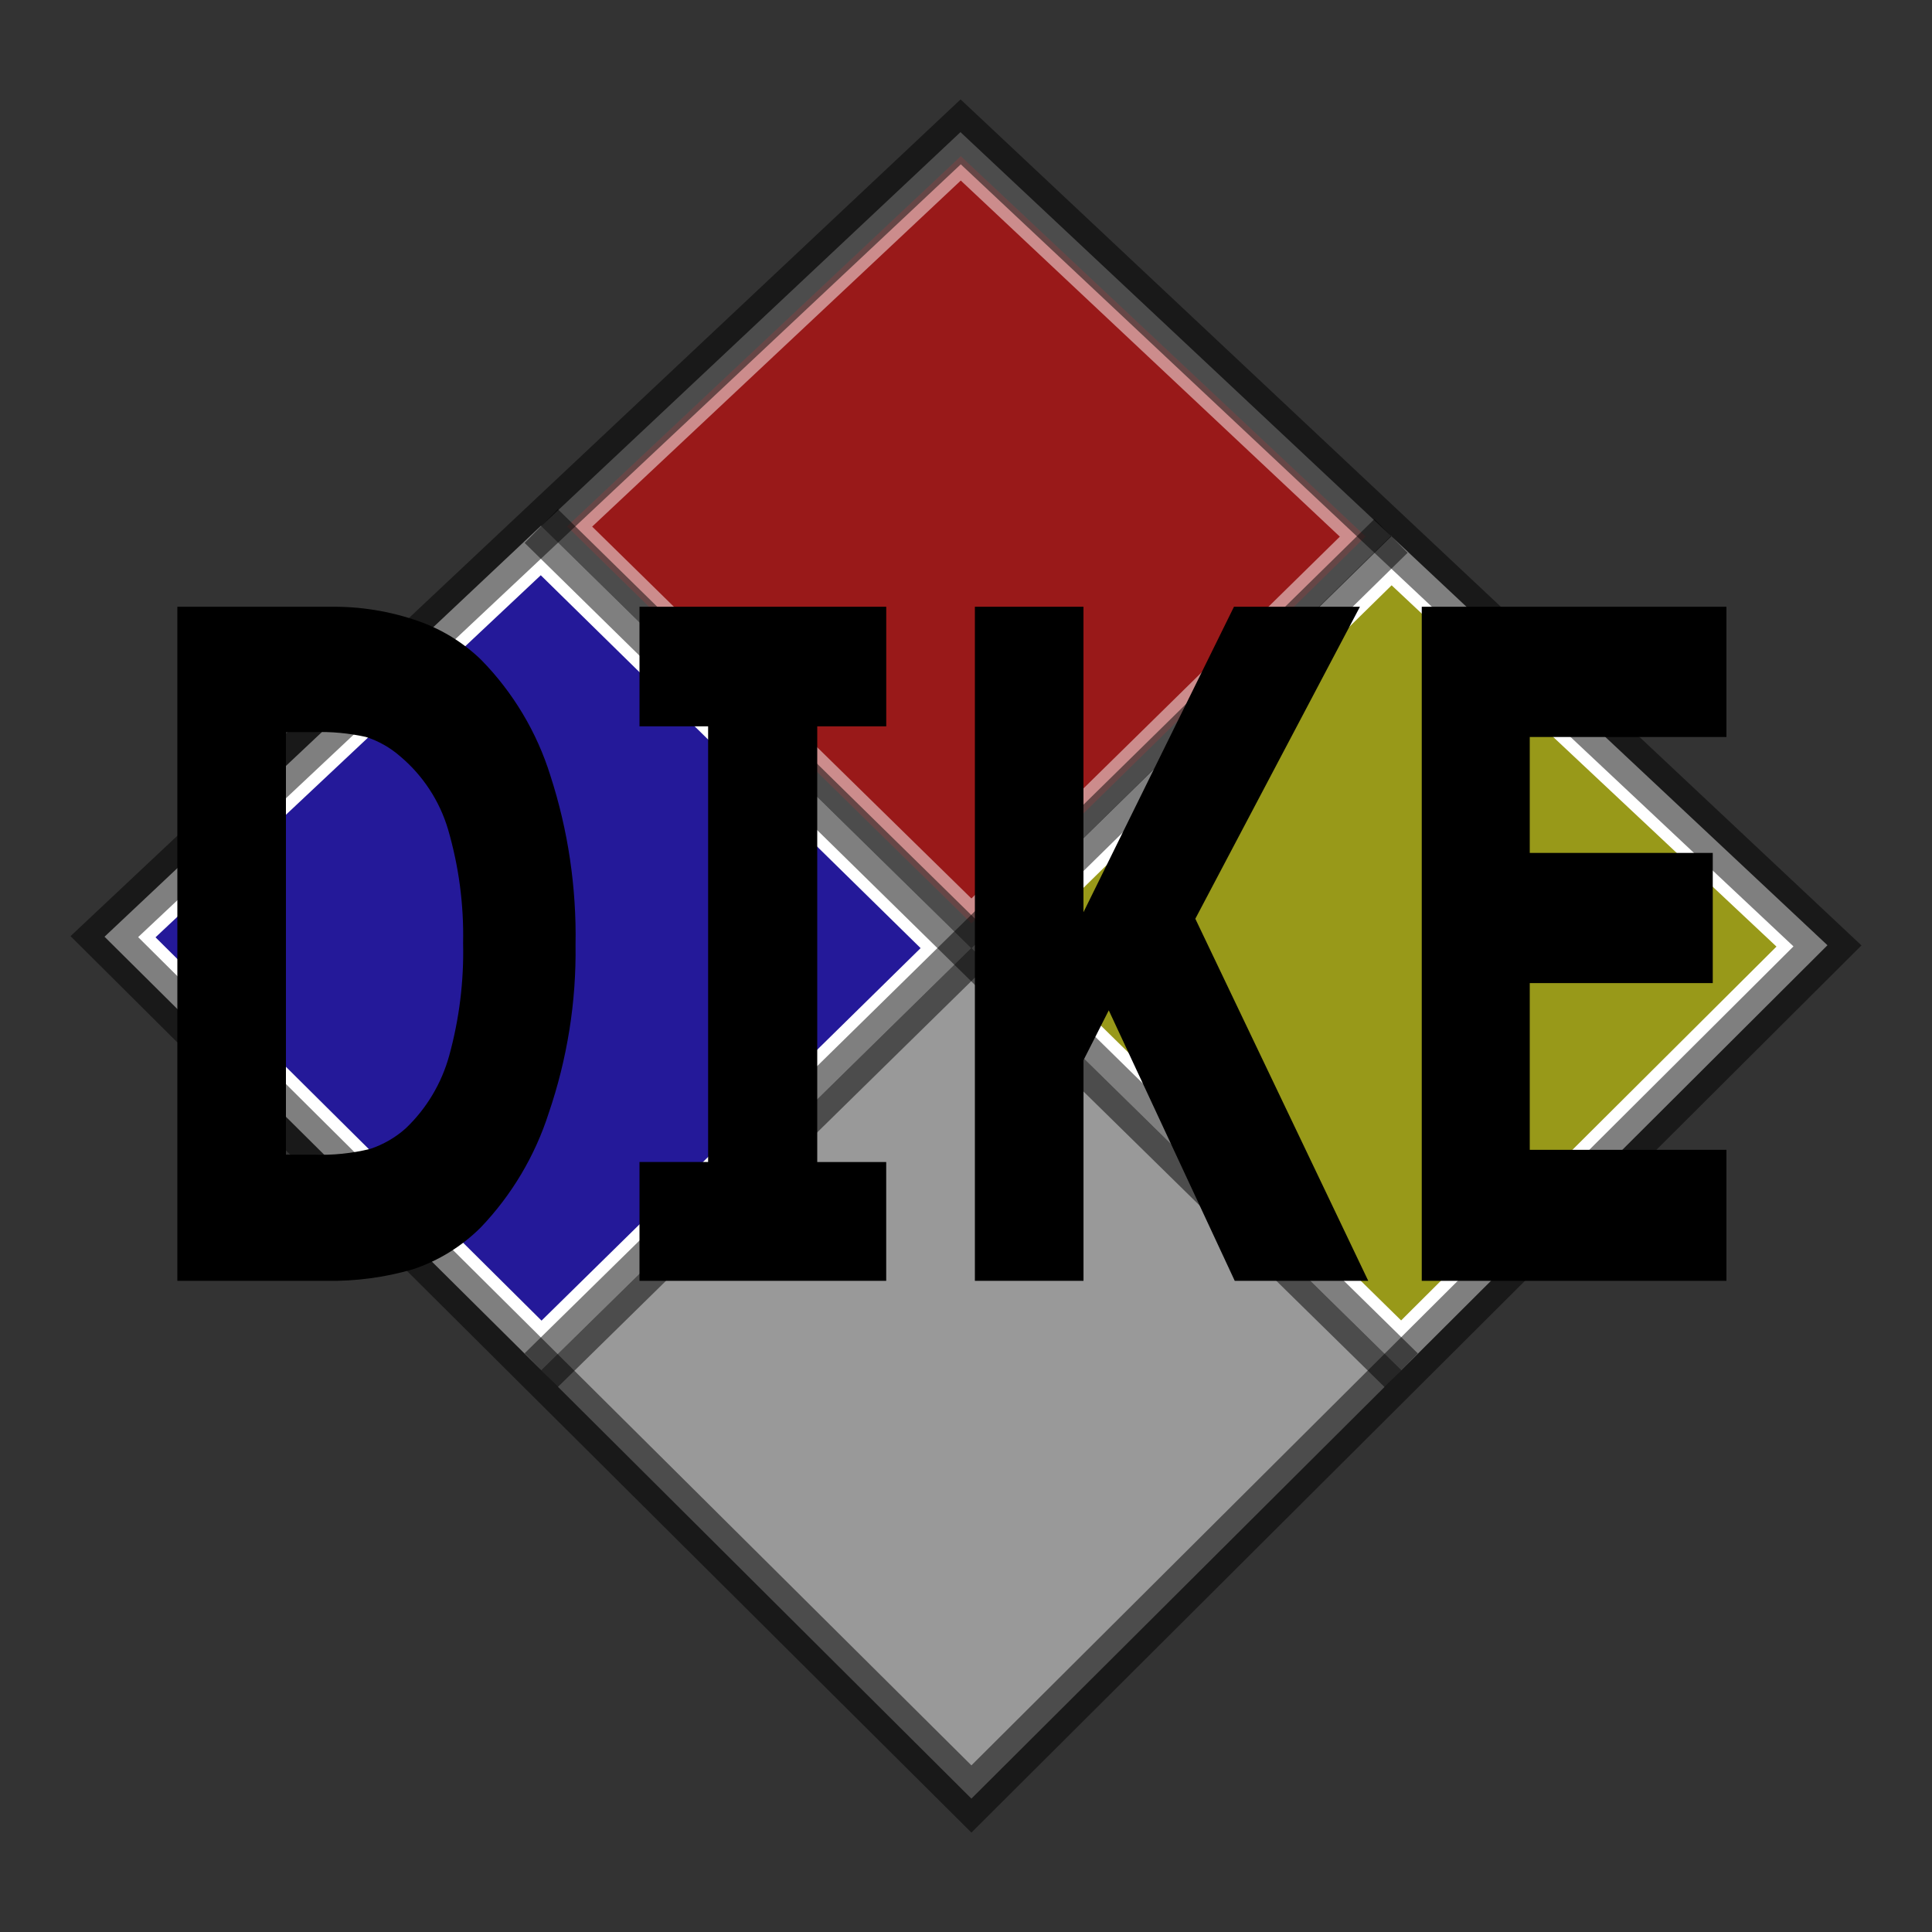 <?xml version="1.0" encoding="iso-8859-1"?>
<!-- Generator: Adobe Illustrator 25.4.1, SVG Export Plug-In . SVG Version: 6.00 Build 0)  -->
<svg version="1.1" id="Layer_1" xmlns="http://www.w3.org/2000/svg" xmlns:xlink="http://www.w3.org/1999/xlink" x="0px" y="0px"
	 viewBox="0 0 100 100" style="enable-background:new 0 0 100 100;" xml:space="preserve">
<rect x="0" y="0" width="100" height="100" fill="#333333" stroke="none"/>
<polygon style="opacity:0.5;fill:#FF0000;" points="29.35,27.245 34.445,22.455 39.54,17.665 44.635,12.875 49.73,8.085 
	54.967,13.005 60.205,17.925 65.443,22.845 70.68,27.765 65.58,32.772 60.48,37.78 55.38,42.787 50.28,47.795 45.048,42.658 
	39.815,37.52 34.583,32.382 "/>
<path style="opacity:0.5;fill:#FFFFFF;" d="M49.73,9.345l4.905,4.608l4.905,4.608l4.905,4.608l4.905,4.608l-4.768,4.682
	l-4.767,4.682l-4.767,4.682l-4.768,4.682l-4.908-4.812l-4.907-4.812l-4.907-4.812l-4.908-4.812l4.77-4.478l4.77-4.477l4.77-4.477
	L49.73,9.345 M49.73,6.825l-5.428,5.1l-5.427,5.1l-5.427,5.1l-5.428,5.1l5.565,5.463l5.565,5.463l5.565,5.463l5.565,5.462
	l5.43-5.333l5.43-5.333l5.43-5.333L72,27.745l-5.567-5.223L60.865,17.3l-5.568-5.222L49.73,6.855V6.847V6.84V6.832V6.825z"/>
<polygon style="opacity:0.5;fill:#FEFF00;" points="51.59,49.075 56.698,44.06 61.805,39.045 66.912,34.03 72.02,29.015 
	77.332,34.005 82.645,38.995 87.957,43.985 93.27,48.975 88.085,54.14 82.9,59.305 77.715,64.47 72.53,69.635 67.295,64.495 
	62.06,59.355 56.825,54.215 "/>
<path style="fill:#FFFFFF;" d="M72.03,30.295l4.98,4.675l4.98,4.675l4.98,4.675l4.98,4.675l-4.857,4.838l-4.857,4.837l-4.857,4.837
	l-4.857,4.838l-4.905-4.818L62.71,58.71l-4.905-4.818L52.9,49.075l4.783-4.695l4.782-4.695l4.782-4.695L72.03,30.295 M72.03,27.745
	l-5.438,5.332l-5.438,5.333l-5.438,5.333l-5.438,5.333l5.562,5.462L61.405,60l5.562,5.463l5.562,5.463l5.515-5.5l5.515-5.5
	l5.515-5.5l5.515-5.5l-5.647-5.295l-5.647-5.295l-5.647-5.295L72,27.745h0.007h0.007h0.007H72.03z"/>
<polygon style="opacity:0.5;fill:#1700FF;" points="6.73,48.505 12.05,43.505 17.37,38.505 22.69,33.505 28.01,28.505 33.25,33.647 
	38.49,38.79 43.73,43.933 48.97,49.075 43.732,54.217 38.495,59.36 33.257,64.503 28.02,69.645 22.698,64.36 17.375,59.075 
	12.052,53.79 "/>
<path style="fill:#FFFFFF;" d="M27.99,29.775l4.915,4.825l4.915,4.825l4.915,4.825l4.915,4.825l-4.905,4.82l-4.905,4.82l-4.905,4.82
	l-4.905,4.82l-4.995-4.96l-4.995-4.96l-4.995-4.96l-4.995-4.96l4.985-4.685l4.985-4.685l4.985-4.685L27.99,29.775 M27.99,27.225
	l-5.645,5.315L16.7,37.855l-5.645,5.315L5.41,48.485l5.653,5.61l5.653,5.61l5.653,5.61l5.653,5.61l5.565-5.463L39.15,60l5.565-5.463
	l5.565-5.462l-5.565-5.462L39.15,38.15l-5.565-5.463l-5.565-5.462h-0.007h-0.007h-0.007H27.99z"/>
<polygon style="opacity:0.5;fill:#FFFFFF;" points="50.28,49.075 55.842,54.537 61.405,60 66.967,65.463 72.53,70.925 
	66.967,76.467 61.405,82.01 55.842,87.553 50.28,93.095 44.715,87.553 39.15,82.01 33.585,76.467 28.02,70.925 33.585,65.463 
	39.15,60 44.715,54.537 "/>
<path style="opacity:0.5;" d="M50.28,94.855l-11.658-11.6l-11.657-11.6l-11.657-11.6L3.65,48.455l11.517-10.827L26.685,26.8
	l11.517-10.827L49.72,5.145l11.658,10.948L73.035,27.04l11.658,10.948L96.35,48.935l-11.517,11.48l-11.518,11.48l-11.518,11.48
	L50.28,94.855z M7.15,48.505l10.783,10.718L28.715,69.94l10.782,10.717L50.28,91.375l10.638-10.598L71.555,70.18l10.638-10.597
	L92.83,48.985l-10.775-10.12L71.28,28.745l-10.775-10.12L49.73,8.505l-10.645,10l-10.645,10l-10.645,10L7.15,48.505z"/>
<polygon style="opacity:0.5;" points="27.156,28.102 27.585,27.664 28.014,27.227 28.443,26.79 28.872,26.353 40.001,37.278 
	51.13,48.203 62.259,59.128 73.388,70.053 72.958,70.49 72.529,70.927 72.1,71.364 71.671,71.801 60.542,60.876 49.414,49.951 
	38.285,39.027 "/>
<polygon style="opacity:0.5;" points="27.155,70.046 38.152,59.25 49.148,48.455 60.145,37.66 71.142,26.865 71.571,27.302 
	72,27.739 72.429,28.176 72.858,28.613 61.862,39.409 50.865,50.204 39.868,60.999 28.871,71.794 28.442,71.357 28.013,70.92 
	27.584,70.483 "/>
<path d="M29.79,48.895c0.01,0.741-0.011,1.481-0.064,2.219c-0.053,0.737-0.138,1.472-0.255,2.201s-0.264,1.454-0.442,2.171
	c-0.179,0.717-0.388,1.427-0.628,2.129c-0.177,0.554-0.386,1.095-0.624,1.623s-0.505,1.041-0.8,1.537s-0.618,0.976-0.968,1.437
	s-0.726,0.903-1.128,1.323c-0.246,0.245-0.506,0.475-0.777,0.689c-0.271,0.214-0.555,0.412-0.848,0.594
	c-0.293,0.181-0.597,0.345-0.91,0.492s-0.635,0.275-0.965,0.385c-0.366,0.107-0.736,0.2-1.108,0.278s-0.747,0.143-1.124,0.193
	s-0.756,0.086-1.136,0.108s-0.761,0.029-1.142,0.021h-1.923h-1.922h-1.922H9.18v-8.722V48.85v-8.722v-8.722h1.977h1.977h1.977h1.977
	c0.388-0.005,0.776,0.006,1.161,0.034c0.386,0.028,0.77,0.073,1.152,0.135s0.76,0.141,1.135,0.236s0.746,0.207,1.112,0.335
	c0.304,0.106,0.601,0.228,0.891,0.366c0.289,0.138,0.571,0.291,0.843,0.458s0.536,0.35,0.789,0.546s0.496,0.406,0.727,0.63
	c0.414,0.421,0.802,0.866,1.161,1.332c0.359,0.465,0.69,0.951,0.991,1.454c0.302,0.504,0.573,1.025,0.813,1.561
	s0.449,1.088,0.625,1.653c0.229,0.706,0.428,1.42,0.597,2.141s0.309,1.448,0.417,2.18s0.187,1.468,0.235,2.207
	S29.804,48.153,29.79,48.895z M23.97,48.815c0.01-0.498,0.002-0.995-0.026-1.492c-0.028-0.496-0.074-0.991-0.139-1.483
	c-0.065-0.493-0.149-0.982-0.252-1.468s-0.224-0.969-0.363-1.447c-0.11-0.369-0.246-0.728-0.407-1.074s-0.347-0.68-0.556-0.998
	s-0.441-0.622-0.694-0.907c-0.253-0.286-0.528-0.553-0.823-0.801c-0.129-0.113-0.263-0.219-0.402-0.317
	c-0.139-0.099-0.283-0.19-0.432-0.274s-0.301-0.16-0.457-0.229c-0.156-0.068-0.316-0.129-0.479-0.181
	c-0.223-0.049-0.448-0.092-0.673-0.127c-0.226-0.035-0.452-0.063-0.679-0.084c-0.227-0.021-0.455-0.035-0.683-0.041
	s-0.457-0.006-0.685,0.002h-0.355H15.51h-0.355H14.8v5.468v5.467v5.467v5.468h0.355h0.355h0.355h0.355
	c0.248,0.01,0.496,0.011,0.744,0.003c0.248-0.008,0.495-0.024,0.742-0.049s0.492-0.059,0.736-0.101
	c0.244-0.042,0.487-0.093,0.728-0.153c0.169-0.056,0.334-0.121,0.496-0.194s0.319-0.154,0.473-0.243s0.302-0.186,0.446-0.289
	s0.282-0.215,0.415-0.334c0.27-0.257,0.52-0.53,0.751-0.819s0.441-0.592,0.63-0.909s0.357-0.646,0.502-0.985
	s0.268-0.689,0.367-1.048c0.131-0.475,0.244-0.953,0.339-1.435c0.096-0.482,0.174-0.967,0.234-1.454s0.103-0.976,0.127-1.467
	C23.975,49.799,23.981,49.307,23.97,48.815z"/>
<path d="M45.87,66.295h-3.193h-3.192h-3.193H33.1v-1.537V63.22v-1.537v-1.538h0.888h0.888h0.888h0.888v-5.638V48.87v-5.638v-5.637
	h-0.888h-0.888h-0.888H33.1v-1.548V34.5v-1.548v-1.547h3.193h3.193h3.193h3.193v1.547V34.5v1.548v1.548h-0.893h-0.892h-0.893H42.3
	v5.637v5.638v5.638v5.637h0.892h0.893h0.893h0.892v1.537v1.538v1.538V66.295z"/>
<path d="M70.82,66.295h-1.728h-1.728h-1.728H63.91l-1.63-3.5l-1.63-3.5l-1.63-3.5l-1.63-3.5l-0.327,0.645l-0.327,0.645l-0.327,0.645
	l-0.327,0.645v2.855v2.855v2.855v2.855h-1.405H53.27h-1.405H50.46v-8.722V48.85v-8.722v-8.722h1.405h1.405h1.405h1.405v3.953v3.952
	v3.952v3.952l1.947-3.952l1.948-3.952l1.948-3.952l1.947-3.953h1.63h1.63h1.63h1.63l-2.13,4.038l-2.13,4.037L64,43.518l-2.13,4.037
	l2.237,4.685l2.238,4.685l2.238,4.685L70.82,66.295z"/>
<path d="M89.36,66.295h-3.943h-3.942h-3.942H73.59v-8.722V48.85v-8.722v-8.722h3.943h3.942h3.942h3.943v1.685v1.685v1.685v1.685
	h-2.545H84.27h-2.545H79.18v1.5v1.5v1.5v1.5h2.368h2.368h2.368h2.368v1.685v1.685V49.2v1.685h-2.368h-2.368h-2.368H79.18v2.158V55.2
	v2.157v2.158h2.545h2.545h2.545h2.545v1.695v1.695V64.6C89.36,64.6,89.36,66.295,89.36,66.295z"/>
</svg>
